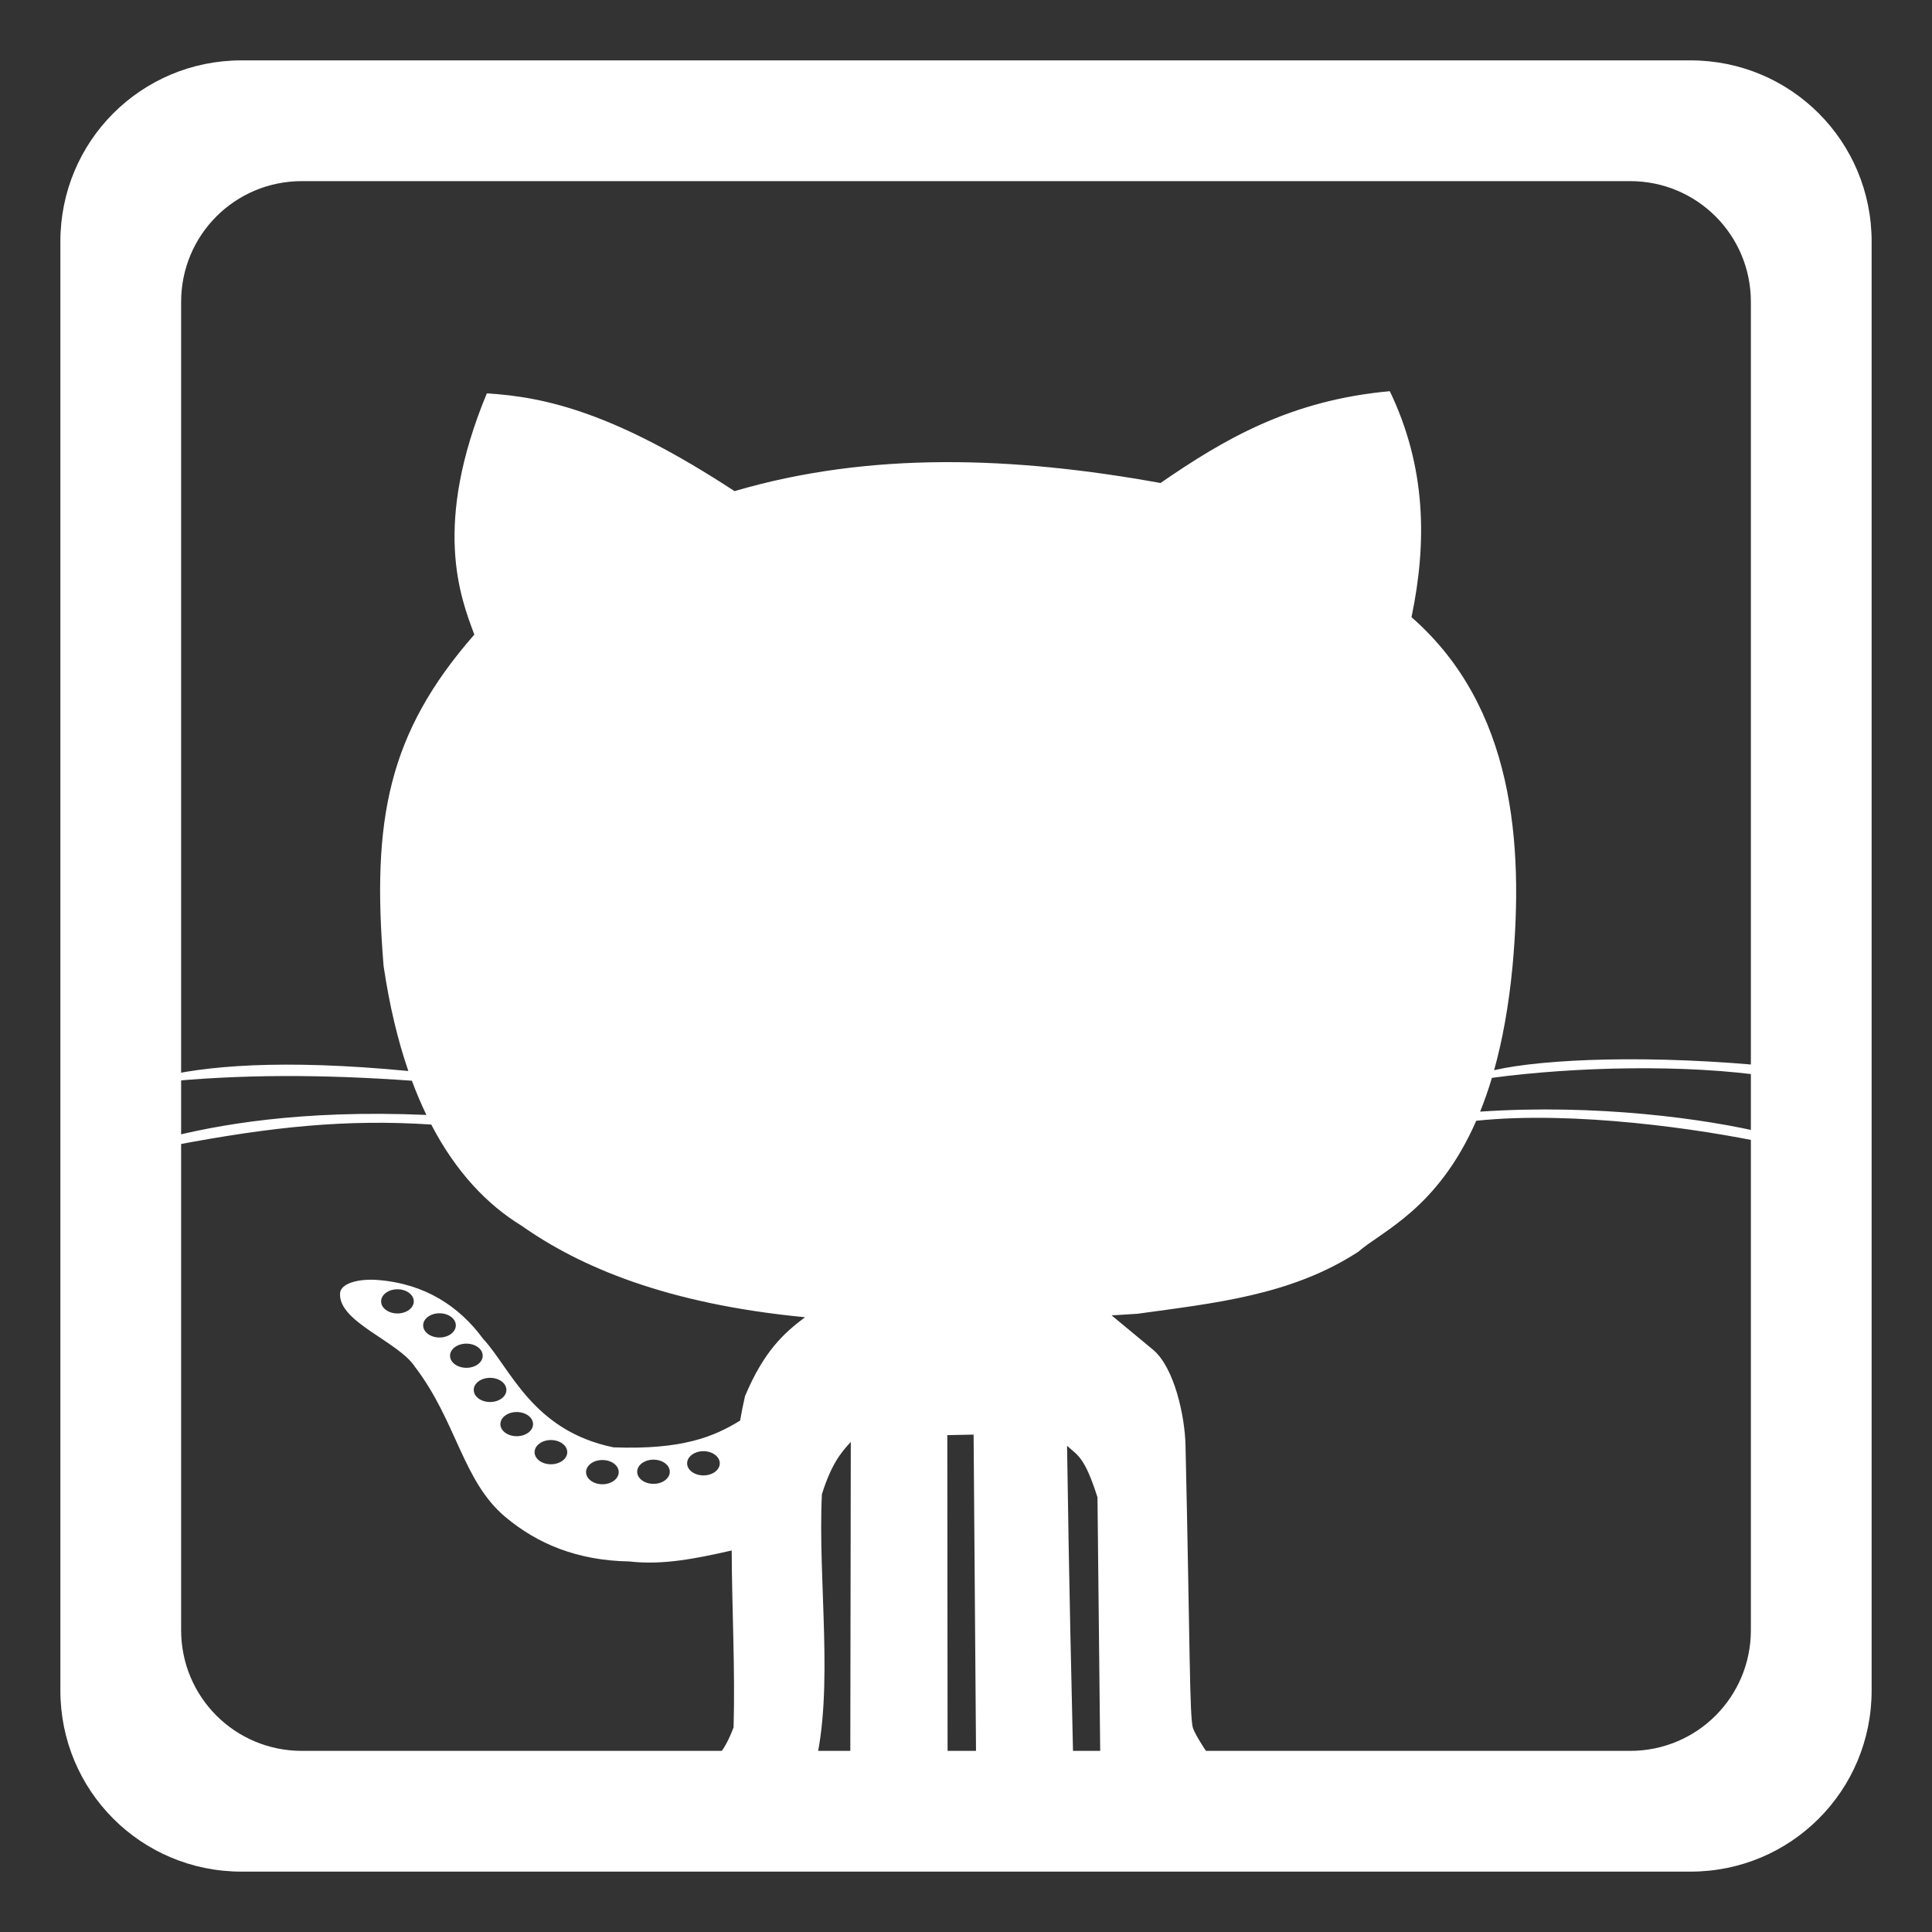 <?xml version="1.0" encoding="UTF-8" standalone="no"?>
<!-- Created with Inkscape (http://www.inkscape.org/) -->
<svg xmlns:dc="http://purl.org/dc/elements/1.1/" xmlns:cc="http://creativecommons.org/ns#" xmlns:rdf="http://www.w3.org/1999/02/22-rdf-syntax-ns#" xmlns:svg="http://www.w3.org/2000/svg" xmlns="http://www.w3.org/2000/svg" xmlns:sodipodi="http://sodipodi.sourceforge.net/DTD/sodipodi-0.dtd" xmlns:inkscape="http://www.inkscape.org/namespaces/inkscape" width="1024" height="1024" id="svg2" version="1.1" inkscape:version="0.48.4 r9939" sodipodi:docname="github.svg">
  <rect width="100%" height="100%" fill="#333333" stroke="none"/>
  <defs id="defs4"/>
  <sodipodi:namedview id="base" pagecolor="#ffffff" bordercolor="#666666" borderopacity="1.0" inkscape:pageopacity="0.0" inkscape:pageshadow="2" inkscape:zoom="1.2277694" inkscape:cx="369.11438" inkscape:cy="496.40492" inkscape:document-units="px" inkscape:current-layer="layer1" showgrid="true" showguides="true" inkscape:guide-bbox="true" inkscape:window-width="1920" inkscape:window-height="1125" inkscape:window-x="-9" inkscape:window-y="-9" inkscape:window-maximized="1" objecttolerance="10000" gridtolerance="1">
    <inkscape:grid type="xygrid" id="grid2985" empspacing="4" visible="true" enabled="true" snapvisiblegridlinesonly="true" spacingx="32px" spacingy="32px"/>
    <sodipodi:guide orientation="0,1" position="528,512" id="guide2987"/>
    <sodipodi:guide orientation="1,0" position="512,448" id="guide2989"/>
  </sodipodi:namedview>
  <g inkscape:label="Layer 1" inkscape:groupmode="layer" id="layer1" transform="translate(0,-28.362)">
    <path style="fill:#ffffff;fill-opacity:1;stroke:none" d="M 128 32 C 74.816 32 32 74.816 32 128 L 32 896 C 32 949.184 74.816 992 128 992 L 896 992 C 949.184 992 992 949.184 992 896 L 992 128 C 992 74.816 949.184 32 896 32 L 128 32 z M 160 96 L 864 96 C 899.456 96 928 124.544 928 160 L 928 864 C 928 899.456 899.456 928 864 928 L 160 928 C 124.544 928 96 899.456 96 864 L 96 160 C 96 124.544 124.544 96 160 96 z " transform="translate(0,28.362)" id="rect3018"/>
    <path style="fill:#ffffff;fill-opacity:1;stroke:none" d="M 736.625,207.344 C 683.703,212.105 648.347,233.082 615.094,256 537.136,241.896 461.145,239.195 389.312,260.312 326.066,218.922 289.362,210.376 258.031,208.5 229.178,278.067 243.873,316.317 251.406,336.344 205.605,388.703 196.975,434.549 203.312,512 c 3.11,21.056 7.558,39.521 13.125,55.656 -67.412,-6.458 -107.982,-2.79 -133.5,3.656 l -0.281,2.594 c 44.822,-4.815 90.1,-4.362 135.656,-1.094 2.387,6.428 4.953,12.459 7.688,18.125 -67.383,-2.89 -111.502,5.52 -137.156,12 l 3.75,4.031 c 51.793,-9.809 91.064,-13.879 135.969,-10.938 13.103,25.146 29.612,42.461 47.875,53.625 30.412,21.451 76.254,41.425 150.25,48.5 -10.976,8.243 -21.705,17.768 -31.812,41.812 -0.997,4.254 -1.844,8.585 -2.594,12.969 -13.733,8.478 -30.622,15.57 -67.156,14.188 -43.034,-8.885 -54.441,-41.8 -69.125,-57.594 -12.56,-17.078 -30.587,-29.066 -55.562,-31.094 -10.531,-0.855 -19.788,1.81 -20.188,6.906 -1.202,15.317 30.847,25.513 39.75,39.188 22.058,28.944 25.213,60.501 47.812,79.469 17.139,14.385 38.339,23.13 65.656,23.594 18.113,2.132 36.231,-1.713 54.344,-5.812 0.13,31.198 1.878,63.217 1,93.781 -10.007,26.085 -16.747,14.84 -24.812,18.594 l 67.75,2.656 c 10.513,-41.641 1.621,-98.461 3.875,-144.844 5.104,-16.196 10.209,-22.159 15.312,-27.719 l -0.281,177.906 51.594,1.781 -0.156,-183.281 13.938,-0.281 1.375,180.125 51.625,1.719 c -1.152,-51.966 -2.317,-96.406 -3.469,-175.938 5.483,5.131 9.183,5.443 16.125,27.344 L 583.125,928 592.062,937.625 660,957.188 c 0,0 -24.648,-32.514 -27.686,-41.212 -1.881,-5.386 -1.559,-44.394 -3.971,-150.007 -0.339,-15.416 -5.926,-41.247 -17.281,-50.656 l -21.875,-18.125 c 4.601,-0.301 9.212,-0.591 13.812,-0.875 40.206,-5.62 81.117,-9.557 116.906,-32.844 12.477,-10.944 42.049,-22.622 62.531,-69.438 52.04,-5.477 119.856,4.559 153.594,11.781 l 0.875,-4.906 C 903.848,592.808 845.929,585.035 784.5,589.188 c 2.217,-5.5 4.319,-11.451 6.25,-17.906 43.845,-5.867 102.989,-7.403 147.594,-0.625 L 942.062,565.5 c -66.494,-6.759 -124.049,-4.314 -150.156,1.719 4.319,-15.457 7.736,-33.66 9.781,-55.219 5.872,-64.293 0.909,-137.247 -53.562,-184.875 8.346,-39.931 7.673,-79.85 -11.5,-119.781 z m -525.969,476 c 4.779,0 8.656,2.864 8.656,6.406 0,3.542 -3.877,6.406 -8.656,6.406 -4.779,0 -8.656,-2.864 -8.656,-6.406 0,-3.542 3.877,-6.406 8.656,-6.406 z m 22.281,12.719 c 4.779,0 8.656,2.864 8.656,6.406 0,3.542 -3.877,6.438 -8.656,6.438 -4.779,0 -8.656,-2.895 -8.656,-6.438 0,-3.542 3.877,-6.406 8.656,-6.406 z m 14.25,16.094 c 4.779,0 8.656,2.864 8.656,6.406 0,3.542 -3.877,6.406 -8.656,6.406 -4.779,0 -8.656,-2.864 -8.656,-6.406 0,-3.542 3.877,-6.406 8.656,-6.406 z m 12.562,18.125 c 4.779,0 8.656,2.864 8.656,6.406 0,3.542 -3.877,6.406 -8.656,6.406 -4.779,0 -8.656,-2.864 -8.656,-6.406 0,-3.542 3.877,-6.406 8.656,-6.406 z m 14.125,18.125 c 4.779,0 8.656,2.864 8.656,6.406 0,3.542 -3.877,6.406 -8.656,6.406 -4.779,0 -8.656,-2.864 -8.656,-6.406 0,-3.542 3.877,-6.406 8.656,-6.406 z M 292,763.25 c 4.779,0 8.656,2.895 8.656,6.438 0,3.542 -3.877,6.406 -8.656,6.406 -4.779,0 -8.656,-2.864 -8.656,-6.406 0,-3.542 3.877,-6.438 8.656,-6.438 z m 80.844,5.906 c 4.779,0 8.656,2.895 8.656,6.438 0,3.542 -3.877,6.406 -8.656,6.406 -4.779,0 -8.656,-2.864 -8.656,-6.406 0,-3.542 3.877,-6.438 8.656,-6.438 z m -26.469,4.5 c 4.779,0 8.625,2.864 8.625,6.406 0,3.542 -3.846,6.406 -8.625,6.406 -4.779,0 -8.656,-2.864 -8.656,-6.406 0,-3.542 3.877,-6.406 8.656,-6.406 z m -27.094,0.188 c 4.779,0 8.656,2.864 8.656,6.406 0,3.542 -3.877,6.438 -8.656,6.438 -4.779,0 -8.656,-2.895 -8.656,-6.438 0,-3.542 3.877,-6.406 8.656,-6.406 z" transform="translate(0,28.362)" id="path3016" inkscape:connector-curvature="0" sodipodi:nodetypes="ccccccccccccccccccccsscsccccccccccccccccccscsccccccccccccccsssssssssssssssssssssssssssssssssssssssssssss"/>
  </g>
</svg>